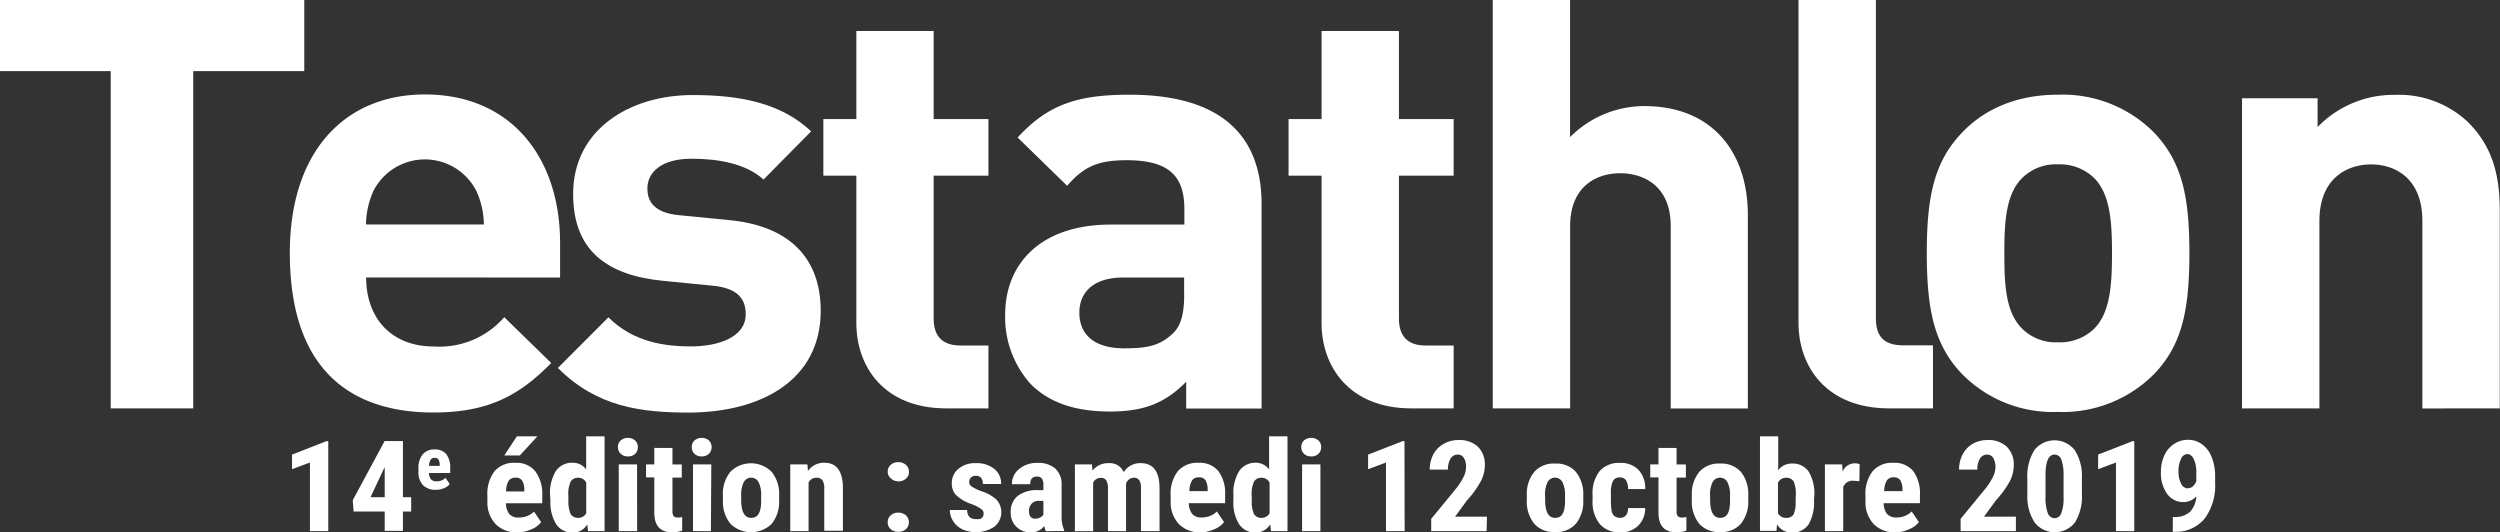<svg xmlns="http://www.w3.org/2000/svg" viewBox="0 0 303.03 64.53">
  <rect x="0" y="0" width="303.03" height="64.53" fill="#333333" stroke="none"/>
  <defs>
    <style>
      .cls-1 {
        fill: #fff;
      }
    </style>
  </defs>
  <title>testathlon-logo-nega</title>
  <g id="Calque_2" data-name="Calque 2">
    <g id="Groupe_25" data-name="Groupe 25">
      <g>
        <path id="Tracé_81" data-name="Tracé 81" class="cls-1" d="M36.88,8.62V0H0V8.62H13.42V49.5h10V8.62Z"/>
        <path id="Tracé_82" data-name="Tracé 82" class="cls-1" d="M58.65,27.21H44.36a10.39,10.39,0,0,1,.87-4,7,7,0,0,1,12.54,0A10,10,0,0,1,58.65,27.21Zm9.24,6.43V29.45c0-10.32-5.92-18-16.38-18-9.74,0-16.38,6.93-16.38,19.19C35.13,45.91,43.64,50,52.53,50,59.31,50,63,47.86,66.82,44l-5.7-5.55A10.43,10.43,0,0,1,52.61,42c-5.27,0-8.23-3.53-8.23-8.37Z"/>
        <path id="Tracé_83" data-name="Tracé 83" class="cls-1" d="M99.48,37.67c0-6.35-3.76-10.32-11.19-11l-5.91-.58c-3.32-.29-3.91-1.88-3.91-3.25,0-1.87,1.59-3.6,5.35-3.6,3.24,0,6.56.57,8.73,2.52l5.77-5.84c-3.61-3.4-8.51-4.4-14.35-4.4-7.66,0-14.5,4.18-14.5,12,0,6.92,4.18,9.88,11,10.53l5.92.58c3,.29,4,1.58,4,3.46,0,2.82-3.4,3.9-6.64,3.9-2.89,0-6.93-.42-10-3.53l-6.13,6.14c4.76,4.76,10.09,5.41,16,5.41C92.41,49.94,99.48,46,99.48,37.67Z"/>
        <path id="Tracé_84" data-name="Tracé 84" class="cls-1" d="M119.81,49.5V41.88h-3.39c-2.24,0-3.25-1.18-3.25-3.26V21.29h6.64V14.43h-6.64V3.76H103.8V14.43h-4v6.86h4V39.18c0,5.13,3.24,10.32,10.9,10.32Z"/>
        <path id="Tracé_85" data-name="Tracé 85" class="cls-1" d="M143.54,35.65c0,2.31-.37,3.82-1.37,4.76-1.66,1.59-3.32,1.81-5.92,1.81-3.69,0-5.42-1.73-5.42-4.32s1.87-4.26,5.27-4.26h7.43v2Zm9.38,13.85V24.75c0-8.8-5.48-13.27-16-13.27-6.27,0-9.88,1.16-13.57,5.19l6,5.85c1.95-2.24,3.61-3.1,7.21-3.1,5,0,7,1.8,7,5.92v1.88h-8.87c-8.73,0-12.85,4.9-12.85,10.9a12.09,12.09,0,0,0,3.1,8.44c2.24,2.24,5.35,3.32,9.6,3.32s6.72-1.08,9.24-3.6v3.24h9.16Z"/>
        <path id="Tracé_86" data-name="Tracé 86" class="cls-1" d="M176.2,49.5V41.88h-3.39c-2.24,0-3.24-1.18-3.24-3.26V21.29h6.63V14.43h-6.63V3.76h-9.38V14.43h-4v6.86h4V39.18c0,5.13,3.24,10.32,10.9,10.32Z"/>
        <path id="Tracé_87" data-name="Tracé 87" class="cls-1" d="M211.86,49.5V26.08c0-7.65-4.32-13.22-12.55-13.22a12.71,12.71,0,0,0-9,3.76V0h-9.37V49.5h9.38V27.4c0-4.73,3.1-6.4,6.05-6.4s6.14,1.6,6.14,6.4V49.51h9.38Z"/>
        <path id="Tracé_88" data-name="Tracé 88" class="cls-1" d="M234.3,49.5V41.86h-3.6c-2.38,0-3.32-1.12-3.32-3.27V0H218V39.15c0,5.14,3.24,10.35,11,10.35Z"/>
        <path id="Tracé_89" data-name="Tracé 89" class="cls-1" d="M256,30.67c0,3.9-.22,7.22-2.16,9.17a5.94,5.94,0,0,1-4.4,1.65,5.77,5.77,0,0,1-4.33-1.65c-2-2-2.16-5.27-2.16-9.17s.21-7.14,2.16-9.09a5.82,5.82,0,0,1,4.33-1.66,6,6,0,0,1,4.4,1.66C255.76,23.53,256,26.78,256,30.67Zm9.38,0c0-6.78-.87-11-4.26-14.58a15.62,15.62,0,0,0-11.69-4.61c-5.56,0-9.31,2.16-11.62,4.61-3.39,3.54-4.26,7.8-4.26,14.58s.87,11.11,4.26,14.65a15.43,15.43,0,0,0,11.62,4.61,15.62,15.62,0,0,0,11.69-4.61c3.39-3.54,4.26-7.79,4.26-14.65Z"/>
        <path id="Tracé_90" data-name="Tracé 90" class="cls-1" d="M303,49.5v-24c0-4.11-.8-7.65-3.83-10.68a12.2,12.2,0,0,0-8.87-3.32,12.8,12.8,0,0,0-9.38,3.9V11.91h-9.16V49.5h9.38V26.78c0-5.13,3.31-6.85,6.27-6.85s6.21,1.73,6.21,6.85V49.51Z"/>
      </g>
      <g>
        <path class="cls-1" d="M39.79,64.38H37.57V56.06l-2.17.81V55.1l4.15-1.62h.24Z"/>
        <path class="cls-1" d="M48.84,60.27h1V62h-1v2.35H46.63V62H42.86l-.1-1.37,3.86-7.17h2.22Zm-3.93,0h1.72V56.63l-.05.08Z"/>
        <path class="cls-1" d="M52.82,59.37a2.07,2.07,0,0,1-1.55-.57,2.22,2.22,0,0,1-.55-1.62V56.8a2.61,2.61,0,0,1,.51-1.72,1.81,1.81,0,0,1,1.46-.6,1.73,1.73,0,0,1,1.4.56,2.68,2.68,0,0,1,.48,1.69v.6H52a1.28,1.28,0,0,0,.24.77.86.86,0,0,0,.66.24A1.46,1.46,0,0,0,54,57.92l.51.75a1.59,1.59,0,0,1-.69.5A2.45,2.45,0,0,1,52.82,59.37ZM52,56.47H53.3v-.11a1.32,1.32,0,0,0-.14-.64.52.52,0,0,0-.48-.22.56.56,0,0,0-.49.23A1.59,1.59,0,0,0,52,56.47Z"/>
        <path class="cls-1" d="M62.73,64.53a3.53,3.53,0,0,1-2.65-1,3.8,3.8,0,0,1-1-2.78v-.65a4.48,4.48,0,0,1,.88-3,3.1,3.1,0,0,1,2.51-1,2.9,2.9,0,0,1,2.39,1A4.56,4.56,0,0,1,65.73,60v1h-4.4a2.18,2.18,0,0,0,.41,1.32,1.46,1.46,0,0,0,1.13.41,2.58,2.58,0,0,0,1.86-.72l.86,1.28a2.78,2.78,0,0,1-1.18.87A4.2,4.2,0,0,1,62.73,64.53Zm-.08-11.64h2.49L63,55.21H61.12Zm-1.31,6.68h2.21v-.2a2.15,2.15,0,0,0-.25-1.1.86.86,0,0,0-.81-.37.94.94,0,0,0-.84.39A2.71,2.71,0,0,0,61.34,59.57Z"/>
        <path class="cls-1" d="M66.68,60.09a5.08,5.08,0,0,1,.7-3,2.37,2.37,0,0,1,2.05-1,2,2,0,0,1,1.62.81V52.89h2.23V64.38h-2l-.1-.82a2,2,0,0,1-1.75,1,2.34,2.34,0,0,1-2-1,5,5,0,0,1-.71-2.86Zm2.22.53a3.83,3.83,0,0,0,.26,1.67,1,1,0,0,0,.9.48,1.08,1.08,0,0,0,1-.56v-3.7a1.05,1.05,0,0,0-1-.6,1,1,0,0,0-.89.47,3.55,3.55,0,0,0-.28,1.68Z"/>
        <path class="cls-1" d="M74.9,54.19a1.06,1.06,0,0,1,.33-.8,1.36,1.36,0,0,1,1.75,0,1.06,1.06,0,0,1,.33.8A1.1,1.1,0,0,1,77,55a1.18,1.18,0,0,1-.88.32,1.16,1.16,0,0,1-.88-.32A1.07,1.07,0,0,1,74.9,54.19Zm2.33,10.19H75V56.29h2.22Z"/>
        <path class="cls-1" d="M81.51,54.3v2h1.13v1.59H81.51v4a1.17,1.17,0,0,0,.13.66.64.64,0,0,0,.53.18,1.86,1.86,0,0,0,.52-.06v1.65a3.72,3.72,0,0,1-1.22.2c-1.43,0-2.15-.78-2.16-2.35v-4.3h-1V56.29h1v-2Z"/>
        <path class="cls-1" d="M83.85,54.19a1.06,1.06,0,0,1,.33-.8,1.36,1.36,0,0,1,1.75,0,1.15,1.15,0,0,1,0,1.61,1.16,1.16,0,0,1-.88.32,1.18,1.18,0,0,1-.88-.32A1.1,1.1,0,0,1,83.85,54.19Zm2.32,10.19H84V56.29h2.22Z"/>
        <path class="cls-1" d="M87.62,60.07a4.27,4.27,0,0,1,.91-2.88,3.54,3.54,0,0,1,5,0,4.24,4.24,0,0,1,.91,2.9v.51a4.26,4.26,0,0,1-.9,2.89,3.57,3.57,0,0,1-5,0,4.25,4.25,0,0,1-.91-2.9Zm2.22.53c0,1.45.41,2.17,1.21,2.17s1.15-.6,1.21-1.81v-.89a3.23,3.23,0,0,0-.32-1.64,1,1,0,0,0-.9-.53,1,1,0,0,0-.88.53,3.34,3.34,0,0,0-.32,1.64Z"/>
        <path class="cls-1" d="M97.87,56.29l.06.8a2.38,2.38,0,0,1,2-1c1.45,0,2.2,1,2.24,2.92v5.32H99.91V59.22a1.84,1.84,0,0,0-.21-1,.89.89,0,0,0-.76-.31,1,1,0,0,0-.93.59v5.88H95.79V56.29Z"/>
        <path class="cls-1" d="M107.6,57.19a1.09,1.09,0,0,1,.36-.84,1.28,1.28,0,0,1,.92-.33,1.36,1.36,0,0,1,.92.32,1.07,1.07,0,0,1,.37.85,1,1,0,0,1-.37.84,1.37,1.37,0,0,1-.92.32A1.33,1.33,0,0,1,108,58,1.05,1.05,0,0,1,107.6,57.19Zm0,6.11a1.08,1.08,0,0,1,.36-.83,1.28,1.28,0,0,1,.92-.33,1.36,1.36,0,0,1,.92.32,1.15,1.15,0,0,1,0,1.69,1.37,1.37,0,0,1-.92.31,1.32,1.32,0,0,1-.92-.32A1.06,1.06,0,0,1,107.6,63.3Z"/>
        <path class="cls-1" d="M119.23,62.21a.63.63,0,0,0-.27-.49,5.08,5.08,0,0,0-1.2-.62,5,5,0,0,1-1.88-1.1,2,2,0,0,1-.51-1.41,2.21,2.21,0,0,1,.8-1.76,3.13,3.13,0,0,1,2.12-.69,3.37,3.37,0,0,1,2.22.69,2.26,2.26,0,0,1,.84,1.84h-2.21c0-.65-.29-1-.86-1a.83.83,0,0,0-.58.21.75.75,0,0,0-.22.58.61.61,0,0,0,.25.48,5.47,5.47,0,0,0,1.17.58,4.87,4.87,0,0,1,1.91,1.07,2.26,2.26,0,0,1-.29,3.26,4.06,4.06,0,0,1-3.87.31,2.7,2.7,0,0,1-1.12-1,2.52,2.52,0,0,1-.4-1.34h2.1a1.25,1.25,0,0,0,.27.83,1.1,1.1,0,0,0,.83.27C118.93,63,119.23,62.73,119.23,62.21Z"/>
        <path class="cls-1" d="M126.76,64.38a2.79,2.79,0,0,1-.18-.63,1.93,1.93,0,0,1-1.61.78,2.41,2.41,0,0,1-1.76-.67,2.3,2.3,0,0,1-.7-1.74,2.41,2.41,0,0,1,.84-2,3.8,3.8,0,0,1,2.45-.71h.67v-.65a1.17,1.17,0,0,0-.2-.77.72.72,0,0,0-.57-.23c-.55,0-.83.31-.83.93h-2.21a2.31,2.31,0,0,1,.88-1.85,3.35,3.35,0,0,1,2.22-.73,3.11,3.11,0,0,1,2.16.69,2.56,2.56,0,0,1,.76,2v3.81a3.86,3.86,0,0,0,.31,1.64v.12Zm-1.3-1.51a1.32,1.32,0,0,0,.62-.14,1.1,1.1,0,0,0,.39-.34V60.71h-.53a1.16,1.16,0,0,0-.89.34,1.28,1.28,0,0,0-.32.92C124.73,62.57,125,62.87,125.46,62.87Z"/>
        <path class="cls-1" d="M132.36,56.29l.06.75a2.42,2.42,0,0,1,2-.9,1.82,1.82,0,0,1,1.79,1.09,2.33,2.33,0,0,1,2.07-1.09c1.48,0,2.24,1,2.27,2.94v5.3H138.3V59.21a1.83,1.83,0,0,0-.2-1,.77.77,0,0,0-.69-.3,1,1,0,0,0-.92.73l0,.25v5.49H134.3V59.23a2,2,0,0,0-.2-1,.77.77,0,0,0-.7-.31,1,1,0,0,0-.9.59v5.88h-2.21V56.29Z"/>
        <path class="cls-1" d="M145.56,64.53a3.57,3.57,0,0,1-2.66-1,3.84,3.84,0,0,1-1-2.78v-.65a4.42,4.42,0,0,1,.88-3,3.1,3.1,0,0,1,2.5-1,2.91,2.91,0,0,1,2.4,1,4.5,4.5,0,0,1,.82,2.89v1h-4.4a2.17,2.17,0,0,0,.42,1.32,1.44,1.44,0,0,0,1.13.41,2.54,2.54,0,0,0,1.85-.72l.87,1.28a2.78,2.78,0,0,1-1.18.87A4.2,4.2,0,0,1,145.56,64.53Zm-1.39-5h2.21v-.2a2.15,2.15,0,0,0-.25-1.1.87.87,0,0,0-.81-.37.93.93,0,0,0-.84.39A2.59,2.59,0,0,0,144.17,59.57Z"/>
        <path class="cls-1" d="M149.51,60.09a5.08,5.08,0,0,1,.7-3,2.37,2.37,0,0,1,2-1,2,2,0,0,1,1.62.81V52.89h2.23V64.38h-2l-.1-.82a2.06,2.06,0,0,1-1.75,1,2.34,2.34,0,0,1-2-1,4.92,4.92,0,0,1-.71-2.86Zm2.22.53a3.69,3.69,0,0,0,.26,1.67,1,1,0,0,0,.9.48,1.08,1.08,0,0,0,1-.56v-3.7a1.06,1.06,0,0,0-1-.6,1,1,0,0,0-.89.47,3.55,3.55,0,0,0-.28,1.68Z"/>
        <path class="cls-1" d="M157.73,54.19a1.06,1.06,0,0,1,.33-.8,1.36,1.36,0,0,1,1.75,0,1.06,1.06,0,0,1,.33.8,1.1,1.1,0,0,1-.32.81,1.18,1.18,0,0,1-.88.32,1.16,1.16,0,0,1-.88-.32A1.07,1.07,0,0,1,157.73,54.19Zm2.32,10.19h-2.22V56.29h2.22Z"/>
        <path class="cls-1" d="M170.26,64.38H168V56.06l-2.17.81V55.1L170,53.48h.24Z"/>
        <path class="cls-1" d="M180.19,64.38h-6.71V62.89l3.08-3.75a7.59,7.59,0,0,0,.86-1.37,2.54,2.54,0,0,0,.28-1.12,2.07,2.07,0,0,0-.26-1.14.85.85,0,0,0-.75-.41,1,1,0,0,0-.86.48,2.44,2.44,0,0,0-.32,1.34H173.3a3.92,3.92,0,0,1,.43-1.83A3.16,3.16,0,0,1,175,53.8a3.49,3.49,0,0,1,1.78-.46,3.27,3.27,0,0,1,2.36.81,3,3,0,0,1,.84,2.28,4.24,4.24,0,0,1-.47,1.87,11.48,11.48,0,0,1-1.68,2.33l-1.46,2h3.87Z"/>
        <path class="cls-1" d="M185.07,60.07a4.22,4.22,0,0,1,.91-2.88,3.13,3.13,0,0,1,2.5-1,3.17,3.17,0,0,1,2.53,1,4.28,4.28,0,0,1,.9,2.9v.51a4.26,4.26,0,0,1-.9,2.89,3.13,3.13,0,0,1-2.51,1,3.19,3.19,0,0,1-2.53-1,4.3,4.3,0,0,1-.9-2.9Zm2.22.53c0,1.45.4,2.17,1.21,2.17s1.14-.6,1.2-1.81v-.89a3.34,3.34,0,0,0-.32-1.64,1,1,0,0,0-.91-.53,1,1,0,0,0-.88.53,3.36,3.36,0,0,0-.31,1.64Z"/>
        <path class="cls-1" d="M196.34,62.77c.64,0,1-.39,1-1.19h2.08a3,3,0,0,1-.85,2.14,3,3,0,0,1-2.16.81,3.13,3.13,0,0,1-2.49-1,4.23,4.23,0,0,1-.88-2.87v-.64a4.37,4.37,0,0,1,.85-2.91,3.09,3.09,0,0,1,2.5-1,3,3,0,0,1,2.21.83,3.29,3.29,0,0,1,.82,2.34h-2.08a2,2,0,0,0-.24-1.05.82.82,0,0,0-.75-.36.89.89,0,0,0-.82.39,3.16,3.16,0,0,0-.27,1.52v.82a6.88,6.88,0,0,0,.1,1.38,1,1,0,0,0,.34.58A1.06,1.06,0,0,0,196.34,62.77Z"/>
        <path class="cls-1" d="M203.22,54.3v2h1.13v1.59h-1.13v4a1.17,1.17,0,0,0,.13.66.65.65,0,0,0,.53.18,1.93,1.93,0,0,0,.53-.06l0,1.65a3.72,3.72,0,0,1-1.22.2c-1.43,0-2.15-.78-2.16-2.35v-4.3h-1V56.29h1v-2Z"/>
        <path class="cls-1" d="M205.07,60.07a4.22,4.22,0,0,1,.91-2.88,3.13,3.13,0,0,1,2.5-1,3.17,3.17,0,0,1,2.53,1,4.28,4.28,0,0,1,.9,2.9v.51a4.26,4.26,0,0,1-.9,2.89,3.13,3.13,0,0,1-2.51,1,3.19,3.19,0,0,1-2.53-1,4.3,4.3,0,0,1-.9-2.9Zm2.22.53c0,1.45.4,2.17,1.21,2.17s1.14-.6,1.2-1.81v-.89a3.34,3.34,0,0,0-.32-1.64,1,1,0,0,0-.91-.53,1,1,0,0,0-.88.53,3.36,3.36,0,0,0-.31,1.64Z"/>
        <path class="cls-1" d="M219.88,60.6a5.44,5.44,0,0,1-.65,2.95,2.33,2.33,0,0,1-2.07,1,2,2,0,0,1-1.76-1l-.07.8h-2V52.89h2.21V57a2,2,0,0,1,1.65-.81,2.32,2.32,0,0,1,2.06,1,5.18,5.18,0,0,1,.67,2.86Zm-2.21-.53a3.82,3.82,0,0,0-.26-1.72,1,1,0,0,0-.9-.44,1.06,1.06,0,0,0-1,.61v3.69a1.07,1.07,0,0,0,1,.56,1,1,0,0,0,.88-.39,3.42,3.42,0,0,0,.26-1.54Z"/>
        <path class="cls-1" d="M225.38,58.33l-.73-.06a1.21,1.21,0,0,0-1.23.76v5.35H221.2V56.29h2.09l.06.87a1.6,1.6,0,0,1,1.45-1,1.53,1.53,0,0,1,.61.1Z"/>
        <path class="cls-1" d="M229.78,64.53a3.55,3.55,0,0,1-2.66-1,3.84,3.84,0,0,1-1-2.78v-.65a4.42,4.42,0,0,1,.88-3,3.08,3.08,0,0,1,2.5-1,2.91,2.91,0,0,1,2.4,1,4.5,4.5,0,0,1,.82,2.89v1h-4.4a2.17,2.17,0,0,0,.42,1.32,1.44,1.44,0,0,0,1.13.41,2.54,2.54,0,0,0,1.85-.72l.87,1.28a2.78,2.78,0,0,1-1.18.87A4.27,4.27,0,0,1,229.78,64.53Zm-1.39-5h2.21v-.2a2.15,2.15,0,0,0-.25-1.1.88.88,0,0,0-.81-.37.93.93,0,0,0-.84.39A2.59,2.59,0,0,0,228.39,59.57Z"/>
        <path class="cls-1" d="M244.35,64.38h-6.7V62.89l3.08-3.75a8.2,8.2,0,0,0,.86-1.37,2.68,2.68,0,0,0,.28-1.12,2.07,2.07,0,0,0-.27-1.14.84.84,0,0,0-.75-.41,1,1,0,0,0-.85.48,2.35,2.35,0,0,0-.32,1.34h-2.22a3.92,3.92,0,0,1,.43-1.83,3.23,3.23,0,0,1,1.22-1.29,3.55,3.55,0,0,1,1.78-.46,3.25,3.25,0,0,1,2.36.81,3,3,0,0,1,.84,2.28,4.22,4.22,0,0,1-.46,1.87,11.21,11.21,0,0,1-1.69,2.33l-1.46,2h3.87Z"/>
        <path class="cls-1" d="M252.35,59.88a5.93,5.93,0,0,1-.85,3.46,3.11,3.11,0,0,1-4.87,0,5.71,5.71,0,0,1-.89-3.33V58a5.92,5.92,0,0,1,.85-3.44,3.11,3.11,0,0,1,4.89,0,5.79,5.79,0,0,1,.87,3.38Zm-2.22-2.21a5.54,5.54,0,0,0-.26-1.93.88.88,0,0,0-.83-.64c-.71,0-1.07.78-1.1,2.36v2.71a5.35,5.35,0,0,0,.27,2,.89.89,0,0,0,.84.64.85.85,0,0,0,.8-.6,4.88,4.88,0,0,0,.28-1.84Z"/>
        <path class="cls-1" d="M258.7,64.38h-2.22V56.06l-2.16.81V55.1l4.15-1.62h.23Z"/>
        <path class="cls-1" d="M266.22,60.17a2.16,2.16,0,0,1-1.54.69,2.38,2.38,0,0,1-2-1,4.34,4.34,0,0,1-.75-2.67,4.61,4.61,0,0,1,.42-2,3.26,3.26,0,0,1,1.18-1.38,3,3,0,0,1,1.68-.5,2.8,2.8,0,0,1,1.71.55,3.48,3.48,0,0,1,1.17,1.57,6.23,6.23,0,0,1,.41,2.32v.77a6.73,6.73,0,0,1-1.28,4.35,4.49,4.49,0,0,1-3.62,1.59h-.23V62.67h.15a2.74,2.74,0,0,0,1.95-.64A3,3,0,0,0,266.22,60.17Zm-1-1c.43,0,.76-.28,1-.84v-1a3.73,3.73,0,0,0-.31-1.68c-.2-.41-.46-.61-.78-.61a.87.87,0,0,0-.77.6,3.26,3.26,0,0,0-.3,1.47,3,3,0,0,0,.31,1.49A.93.93,0,0,0,265.24,59.2Z"/>
      </g>
    </g>
  </g>
</svg>
